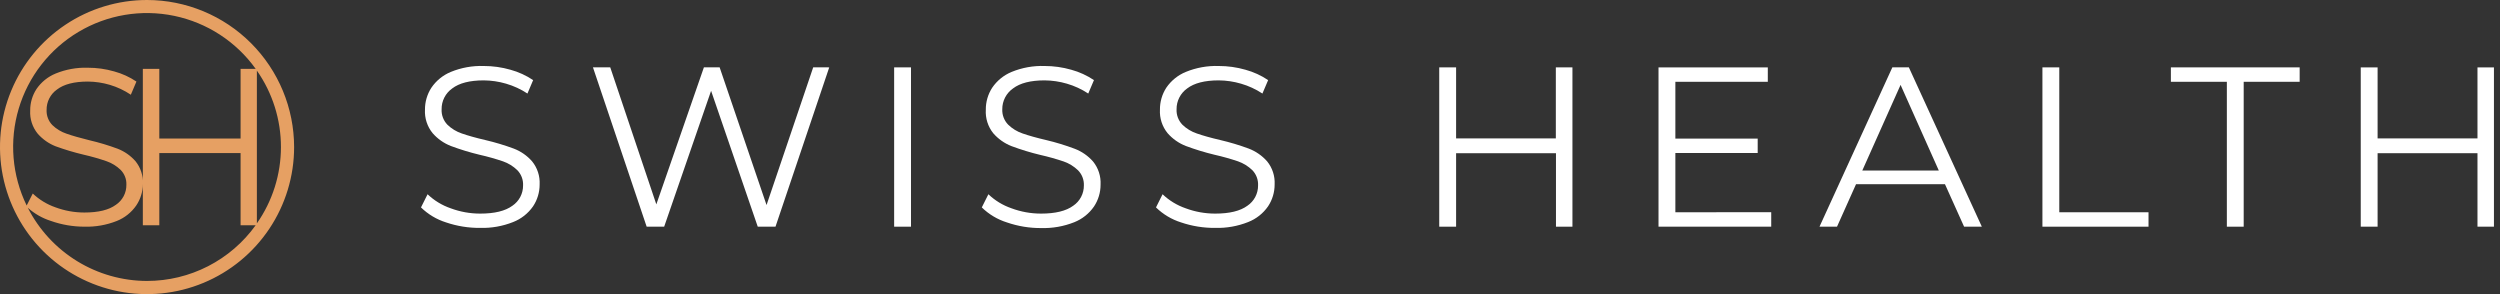 <svg width="272" height="32" viewBox="0 0 272 32" fill="none" xmlns="http://www.w3.org/2000/svg">
<rect x="0" y="0" width="272" height="32" fill="#333333" stroke="none"/>
<g clip-path="url(#clip0_755_614)">
<path d="M48.541 24.201C47.512 23.88 46.574 23.32 45.804 22.567L46.52 21.134C47.237 21.817 48.092 22.337 49.028 22.66C50.059 23.046 51.152 23.242 52.253 23.24C53.805 23.24 54.969 22.956 55.746 22.388C56.108 22.143 56.404 21.813 56.608 21.426C56.811 21.039 56.915 20.607 56.91 20.17C56.925 19.864 56.876 19.559 56.767 19.273C56.657 18.987 56.49 18.726 56.276 18.508C55.835 18.082 55.307 17.757 54.728 17.555C53.891 17.272 53.039 17.032 52.177 16.838C51.119 16.584 50.077 16.266 49.057 15.885C48.291 15.587 47.609 15.107 47.069 14.488C46.484 13.771 46.188 12.861 46.237 11.937C46.23 11.09 46.471 10.259 46.932 9.548C47.454 8.778 48.19 8.179 49.05 7.824C50.185 7.359 51.406 7.14 52.632 7.18C53.616 7.179 54.596 7.316 55.541 7.588C56.418 7.829 57.251 8.21 58.006 8.716L57.386 10.178C56.669 9.704 55.884 9.342 55.058 9.103C54.27 8.871 53.454 8.751 52.632 8.745C51.111 8.745 49.967 9.038 49.2 9.623C48.838 9.879 48.544 10.219 48.343 10.614C48.142 11.009 48.04 11.447 48.047 11.891C48.032 12.196 48.079 12.501 48.186 12.787C48.292 13.074 48.456 13.335 48.666 13.557C49.114 13.995 49.656 14.325 50.25 14.524C50.888 14.746 51.74 14.99 52.815 15.24C53.862 15.485 54.892 15.795 55.9 16.168C56.667 16.46 57.351 16.937 57.892 17.555C58.466 18.26 58.758 19.154 58.712 20.063C58.716 20.913 58.467 21.745 57.995 22.452C57.457 23.225 56.702 23.82 55.824 24.161C54.686 24.614 53.467 24.829 52.242 24.795C50.983 24.807 49.732 24.606 48.541 24.201Z" fill="white"/>
<path d="M90.221 7.33L84.374 24.663H82.443L77.367 9.881L72.261 24.663H70.356L64.512 7.323H66.393L71.409 22.237L76.586 7.323H78.295L83.4 22.309L88.477 7.323L90.221 7.33Z" fill="white"/>
<path d="M97.283 7.33H99.117V24.663H97.283V7.33Z" fill="white"/>
<path d="M109.557 24.201C108.528 23.88 107.59 23.32 106.82 22.567L107.536 21.134C108.252 21.817 109.108 22.338 110.044 22.66C111.075 23.045 112.167 23.242 113.268 23.24C114.821 23.24 115.985 22.956 116.761 22.388C117.124 22.144 117.421 21.813 117.624 21.426C117.827 21.039 117.931 20.607 117.926 20.17C117.937 19.867 117.886 19.565 117.776 19.282C117.667 19 117.5 18.742 117.288 18.526C116.846 18.101 116.318 17.776 115.74 17.573C114.902 17.29 114.049 17.05 113.186 16.856C112.127 16.602 111.085 16.284 110.065 15.903C109.297 15.605 108.612 15.124 108.07 14.502C107.488 13.779 107.198 12.864 107.257 11.937C107.248 11.09 107.488 10.259 107.948 9.548C108.47 8.779 109.206 8.179 110.065 7.824C111.201 7.359 112.422 7.14 113.648 7.18C114.632 7.179 115.611 7.316 116.557 7.588C117.434 7.828 118.267 8.209 119.022 8.716L118.402 10.178C117.686 9.704 116.902 9.342 116.077 9.103C115.288 8.871 114.47 8.751 113.648 8.745C112.129 8.745 110.985 9.038 110.216 9.623C109.852 9.877 109.556 10.216 109.352 10.611C109.149 11.005 109.044 11.443 109.048 11.887C109.035 12.194 109.084 12.5 109.193 12.787C109.302 13.074 109.468 13.336 109.682 13.557C110.13 13.995 110.671 14.325 111.266 14.524C111.903 14.746 112.756 14.99 113.831 15.24C114.883 15.49 115.918 15.806 116.93 16.186C117.698 16.479 118.383 16.955 118.925 17.573C119.498 18.279 119.789 19.172 119.742 20.081C119.746 20.931 119.497 21.763 119.026 22.47C118.494 23.24 117.746 23.834 116.876 24.179C115.737 24.631 114.518 24.847 113.293 24.813C112.022 24.823 110.758 24.616 109.557 24.201V24.201Z" fill="white"/>
<path d="M128.509 24.201C127.48 23.88 126.542 23.32 125.772 22.567L126.488 21.134C127.204 21.817 128.06 22.338 128.996 22.66C130.027 23.046 131.119 23.242 132.22 23.24C133.77 23.24 134.935 22.956 135.713 22.388C136.076 22.144 136.373 21.813 136.576 21.426C136.779 21.039 136.883 20.607 136.878 20.17C136.892 19.865 136.844 19.559 136.735 19.273C136.627 18.988 136.461 18.727 136.247 18.508C135.805 18.084 135.277 17.759 134.7 17.555C133.861 17.272 133.008 17.033 132.145 16.838C131.087 16.584 130.045 16.266 129.025 15.885C128.256 15.587 127.571 15.106 127.029 14.485C126.446 13.767 126.151 12.857 126.202 11.934C126.193 11.087 126.433 10.256 126.893 9.544C127.418 8.775 128.156 8.177 129.017 7.824C130.153 7.359 131.374 7.14 132.6 7.18C133.584 7.179 134.563 7.316 135.509 7.588C136.386 7.828 137.219 8.209 137.974 8.716L137.351 10.178C136.633 9.704 135.848 9.342 135.022 9.103C134.234 8.871 133.418 8.751 132.597 8.745C131.077 8.745 129.933 9.038 129.164 9.623C128.803 9.879 128.509 10.22 128.308 10.615C128.107 11.01 128.005 11.447 128.011 11.891C127.996 12.196 128.044 12.501 128.151 12.788C128.259 13.074 128.423 13.336 128.634 13.557C129.082 13.995 129.623 14.325 130.218 14.524C130.855 14.746 131.708 14.99 132.783 15.24C133.829 15.485 134.86 15.795 135.867 16.168C136.635 16.462 137.32 16.938 137.863 17.555C138.436 18.261 138.727 19.154 138.68 20.063C138.684 20.913 138.434 21.745 137.963 22.452C137.427 23.225 136.672 23.82 135.796 24.161C134.657 24.613 133.438 24.829 132.213 24.795C130.954 24.807 129.701 24.606 128.509 24.201V24.201Z" fill="white"/>
<path d="M171.081 7.33V24.663H169.29V16.67H158.424V24.663H156.589V7.33H158.424V15.058H169.275V7.33H171.081Z" fill="white"/>
<path d="M192.709 23.087V24.663H180.446V7.33H192.337V8.899H182.28V15.083H191.237V16.645H182.28V23.094L192.709 23.087Z" fill="white"/>
<path d="M211.611 20.038H201.938L199.867 24.663H197.961L205.89 7.323H207.681L215.624 24.663H213.693L211.611 20.038ZM210.941 18.551L206.782 9.236L202.619 18.551H210.941Z" fill="white"/>
<path d="M222.216 7.33H224.05V23.094H233.759V24.663H222.216V7.33Z" fill="white"/>
<path d="M242.282 8.899H236.192V7.33H250.203V8.899H244.113V24.663H242.282V8.899Z" fill="white"/>
<path d="M271.341 7.33V24.663H269.55V16.67H258.683V24.663H256.849V7.33H258.683V15.058H269.55V7.33H271.341Z" fill="white"/>
<path d="M16 0C12.835 0 9.742 0.938 7.111 2.696C4.48 4.455 2.429 6.953 1.218 9.877C0.007 12.801 -0.31 16.018 0.307 19.121C0.925 22.225 2.449 25.076 4.686 27.314C6.924 29.551 9.775 31.075 12.879 31.693C15.982 32.31 19.199 31.993 22.123 30.782C25.047 29.571 27.545 27.52 29.303 24.889C31.062 22.258 32 19.165 32 16C31.995 11.758 30.308 7.691 27.308 4.692C24.309 1.692 20.242 0.005 16 0V0ZM30.567 16C30.566 18.971 29.652 21.87 27.948 24.305V7.681C29.655 10.119 30.569 13.024 30.567 16V16ZM16 30.567C13.313 30.564 10.679 29.819 8.39 28.413C6.1 27.008 4.243 24.997 3.024 22.603C3.749 23.252 4.604 23.74 5.532 24.036C6.703 24.45 7.936 24.662 9.179 24.663C10.384 24.697 11.583 24.486 12.704 24.043C13.562 23.702 14.3 23.115 14.825 22.356C15.294 21.662 15.543 20.843 15.541 20.005C15.589 19.111 15.303 18.232 14.739 17.537C14.207 16.931 13.535 16.464 12.783 16.175C11.794 15.809 10.783 15.505 9.755 15.266C8.702 15.005 7.866 14.766 7.248 14.549C6.663 14.355 6.131 14.032 5.689 13.603C5.48 13.386 5.317 13.129 5.211 12.847C5.104 12.564 5.056 12.264 5.069 11.962C5.063 11.527 5.162 11.097 5.36 10.71C5.557 10.322 5.846 9.988 6.202 9.738C6.954 9.162 8.076 8.874 9.569 8.874C10.376 8.882 11.178 9.002 11.952 9.232C12.763 9.473 13.532 9.835 14.234 10.307L14.843 8.874C14.102 8.377 13.286 8.004 12.425 7.771C11.493 7.502 10.528 7.367 9.558 7.369C8.359 7.331 7.165 7.546 6.055 8C5.208 8.347 4.482 8.935 3.966 9.691C3.514 10.388 3.277 11.203 3.285 12.034C3.236 12.942 3.525 13.836 4.099 14.542C4.632 15.15 5.302 15.622 6.055 15.918C7.049 16.279 8.063 16.583 9.093 16.828C9.941 17.021 10.778 17.26 11.601 17.544C12.169 17.742 12.687 18.061 13.12 18.479C13.332 18.692 13.498 18.947 13.606 19.228C13.715 19.509 13.764 19.809 13.75 20.109C13.756 20.538 13.654 20.962 13.455 21.342C13.255 21.721 12.964 22.045 12.607 22.284C11.848 22.843 10.706 23.122 9.182 23.122C8.103 23.123 7.033 22.93 6.022 22.553C5.106 22.234 4.268 21.724 3.565 21.055L2.902 22.359C1.303 19.079 0.994 15.318 2.036 11.821C3.078 8.324 5.396 5.346 8.529 3.477C11.663 1.607 15.384 0.982 18.956 1.725C22.529 2.469 25.692 4.527 27.819 7.491H26.175V15.076H17.333V7.491H15.541V24.509H17.333V16.656H26.175V24.509H27.816C26.467 26.383 24.693 27.91 22.639 28.963C20.584 30.017 18.309 30.566 16 30.567V30.567Z" fill="#E6A063"/>
</g>
<defs>
<clipPath id="clip0_755_614">
<rect width="271.341" height="32" fill="white"/>
</clipPath>
</defs>
</svg>
